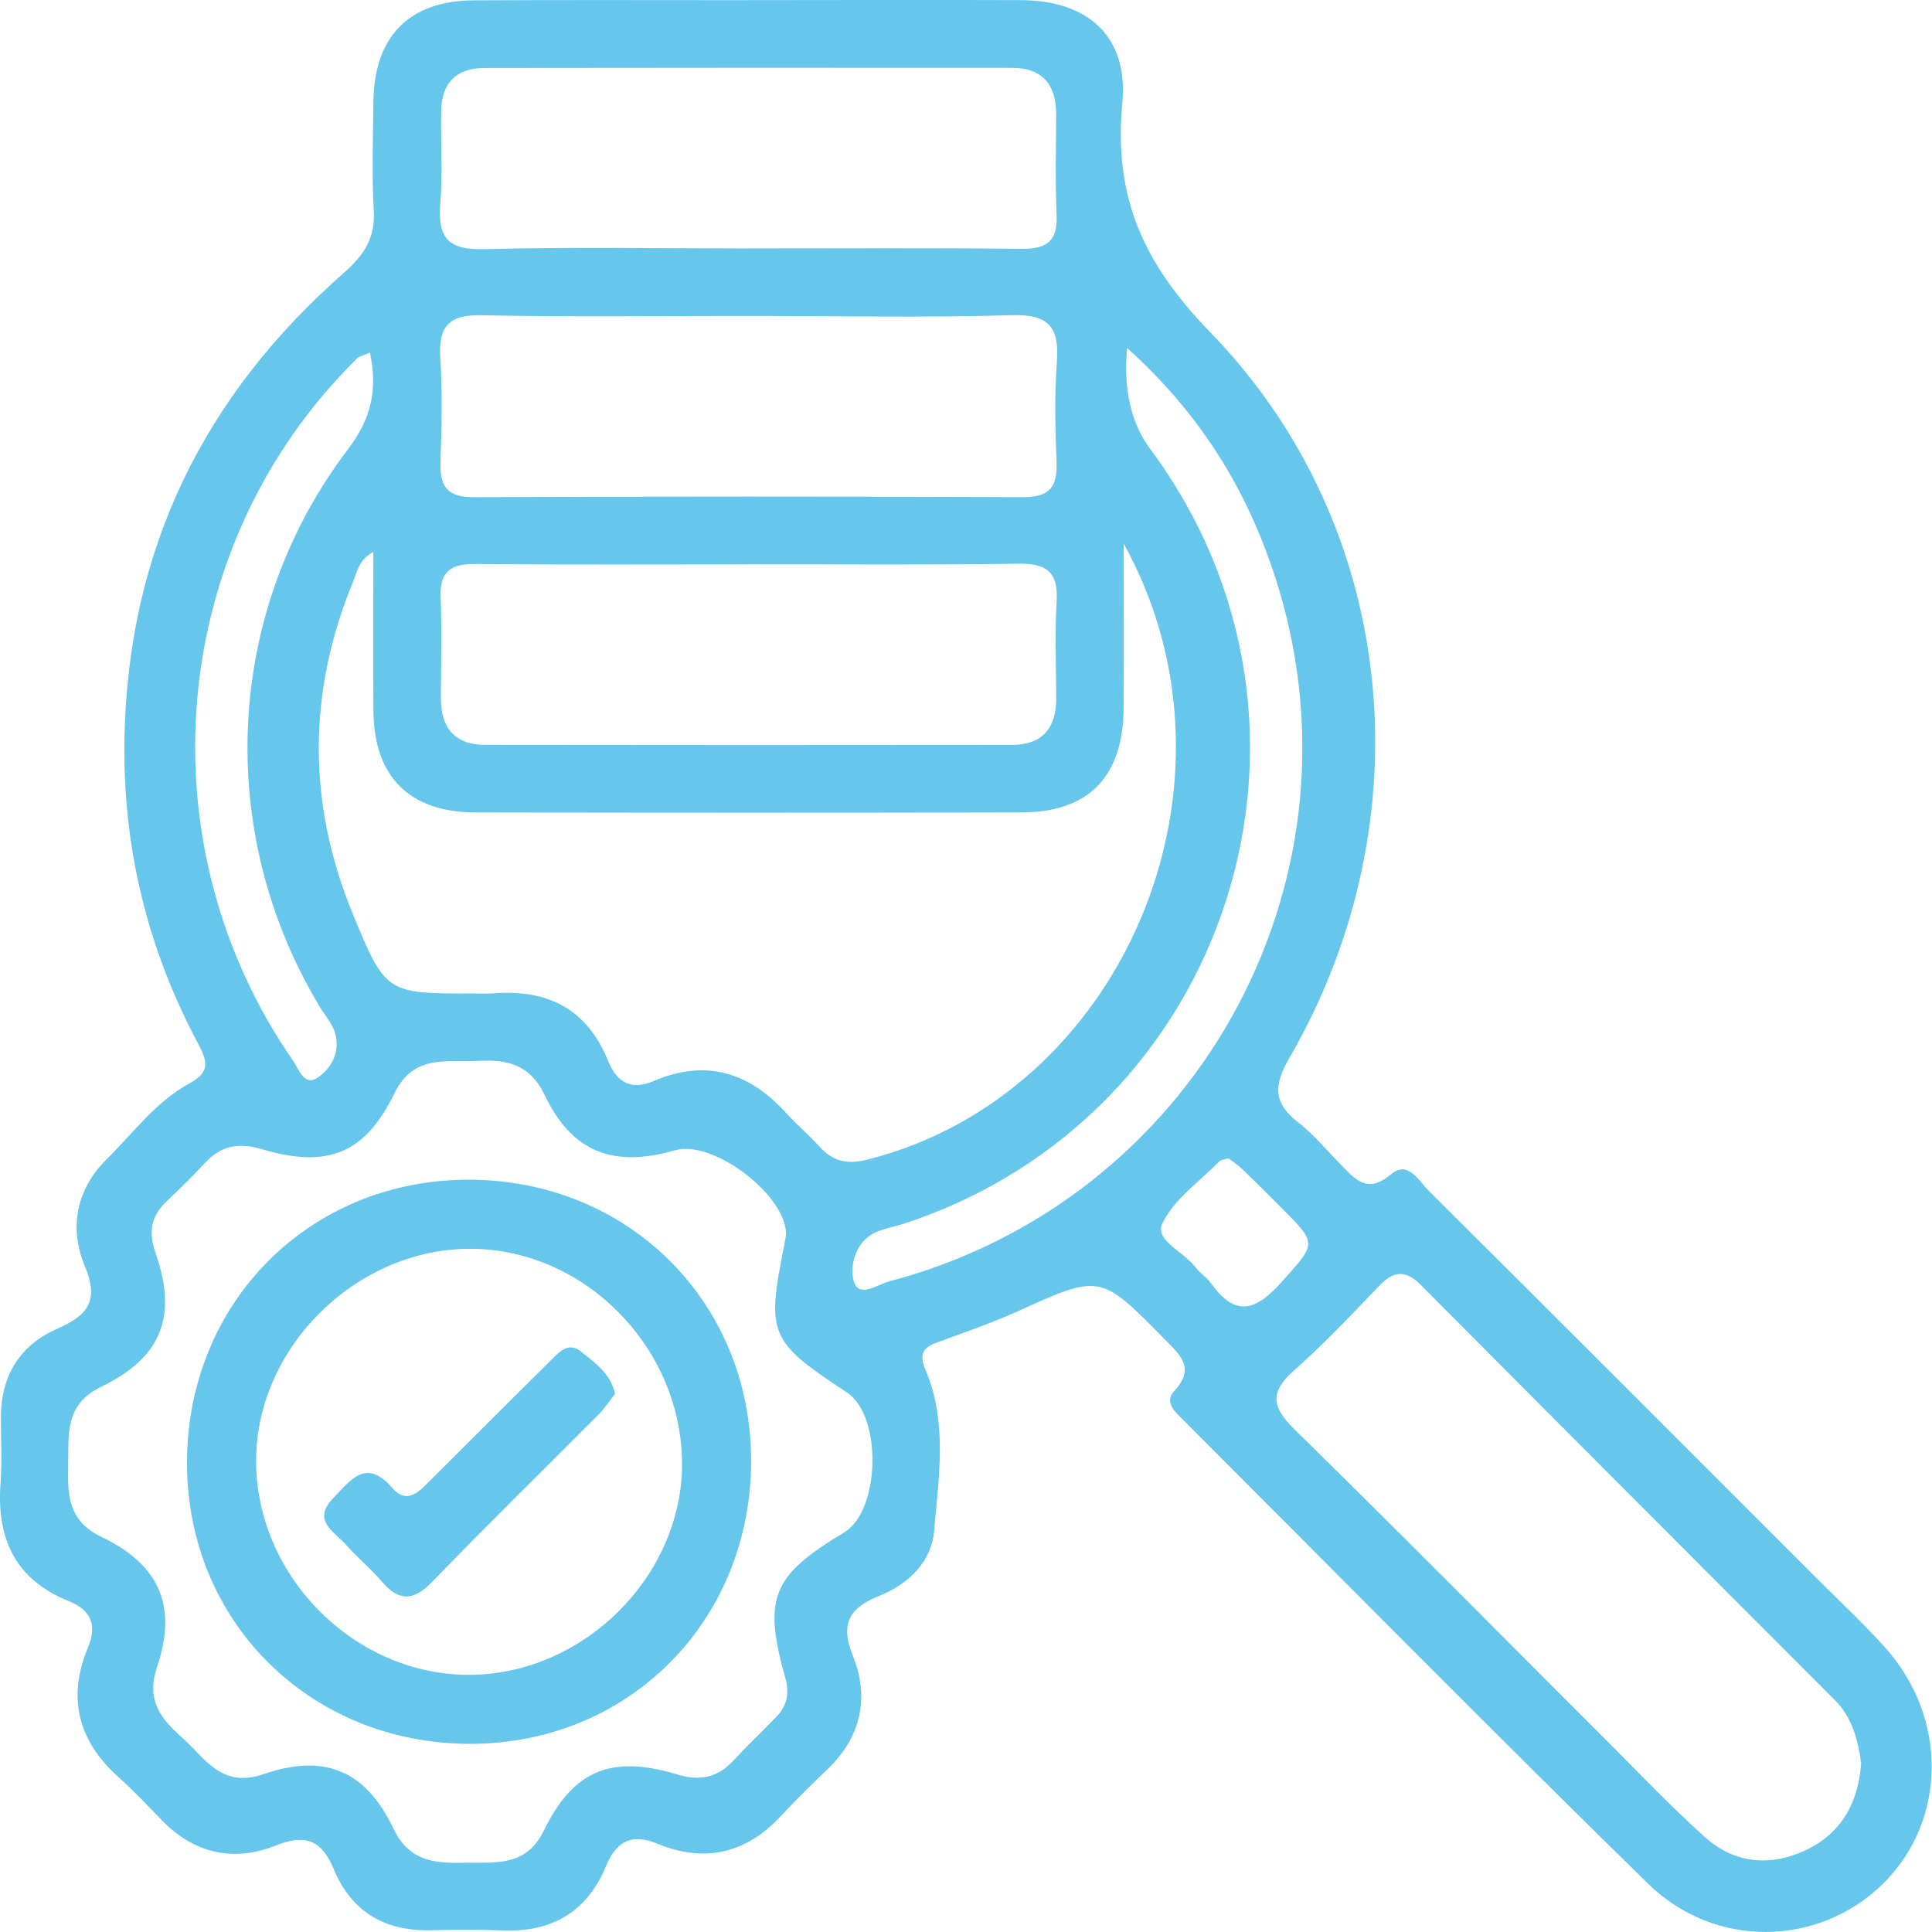 <svg width="140" height="140" viewBox="0 0 140 140" fill="none" xmlns="http://www.w3.org/2000/svg">
<g clip-path="url(#clip0_1013_8378)">
<path d="M54.292 0.009C60.851 0.004 67.413 -0.013 73.972 0.009C78.831 0.026 81.78 2.632 81.328 7.461C80.699 14.223 82.774 19 87.702 24.079C101.412 38.203 103.32 59.571 93.452 76.632C92.279 78.658 92.247 79.924 94.093 81.35C95.196 82.202 96.097 83.317 97.087 84.314C98.147 85.38 99.024 86.599 100.8 85.091C102.022 84.055 102.797 85.555 103.525 86.281C112.823 95.534 122.094 104.818 131.37 114.096C133.092 115.819 134.876 117.487 136.515 119.286C141.183 124.409 141.114 131.93 136.426 136.525C131.792 141.065 124.28 141.255 119.414 136.49C108.097 125.413 96.975 114.138 85.782 102.935C85.197 102.35 84.319 101.62 85.089 100.798C86.636 99.145 85.533 98.202 84.427 97.077C79.722 92.294 79.746 92.309 73.747 95.021C71.874 95.868 69.922 96.541 67.988 97.247C66.927 97.635 66.547 98.044 67.077 99.295C68.676 103.061 68.02 107.056 67.692 110.93C67.504 113.156 65.848 114.795 63.697 115.651C61.594 116.487 60.846 117.625 61.799 119.979C63.02 122.997 62.411 125.862 59.965 128.206C58.816 129.307 57.673 130.422 56.592 131.592C54.065 134.326 51.038 135.002 47.662 133.61C45.685 132.794 44.636 133.502 43.913 135.232C42.509 138.595 39.948 140.036 36.362 139.886C34.679 139.814 32.989 139.824 31.304 139.873C27.94 139.97 25.5 138.59 24.189 135.454C23.35 133.443 22.218 132.833 20.024 133.719C16.999 134.938 14.139 134.358 11.777 131.95C10.726 130.879 9.704 129.776 8.589 128.779C5.65 126.153 4.863 123.022 6.37 119.399C7.071 117.716 6.553 116.653 5.001 116.031C1.122 114.476 -0.248 111.527 0.036 107.535C0.15 105.951 0.071 104.349 0.066 102.757C0.056 99.732 1.398 97.494 4.15 96.287C6.306 95.342 7.219 94.301 6.156 91.769C4.998 89.01 5.499 86.204 7.74 83.991C9.667 82.088 11.306 79.82 13.727 78.508C15.279 77.666 15.02 76.877 14.346 75.611C10.669 68.701 8.875 61.358 9.021 53.478C9.275 39.812 14.77 28.676 24.932 19.758C26.41 18.46 27.195 17.231 27.084 15.242C26.938 12.626 27.032 9.996 27.059 7.373C27.114 2.64 29.645 0.049 34.334 0.024C40.987 -0.013 47.64 0.014 54.295 0.012L54.292 0.009ZM81.429 39.393C81.429 43.886 81.454 47.613 81.422 51.339C81.38 56.282 78.895 58.858 74.041 58.87C60.829 58.902 47.617 58.9 34.406 58.87C29.687 58.86 27.109 56.274 27.064 51.59C27.027 47.778 27.057 43.963 27.057 39.99C26.008 40.548 25.885 41.429 25.584 42.157C22.287 50.157 22.27 58.191 25.549 66.184C27.948 72.033 28.012 72.005 34.396 71.991C34.864 71.991 35.336 72.015 35.8 71.981C39.691 71.682 42.536 73.111 44.056 76.859C44.666 78.365 45.663 79.063 47.383 78.328C51.141 76.719 54.31 77.703 56.987 80.674C57.74 81.508 58.616 82.229 59.363 83.066C60.341 84.161 61.367 84.403 62.858 84.028C81.303 79.391 91.088 56.866 81.429 39.393ZM56.962 89.457C56.975 86.582 51.659 82.574 48.935 83.352C44.424 84.642 41.451 83.5 39.457 79.332C38.391 77.104 36.713 76.768 34.628 76.874C32.36 76.99 29.976 76.373 28.587 79.218C26.438 83.626 23.733 84.687 18.931 83.265C17.285 82.779 16.021 83.016 14.872 84.255C13.978 85.215 13.041 86.135 12.088 87.038C10.938 88.129 10.736 89.264 11.281 90.826C12.875 95.391 11.718 98.367 7.325 100.497C4.631 101.805 4.994 104.011 4.939 106.232C4.887 108.354 4.954 110.227 7.355 111.372C11.57 113.386 12.87 116.404 11.38 120.801C10.568 123.197 11.656 124.552 13.186 125.902C14.859 127.38 16.017 129.613 19.074 128.567C23.553 127.034 26.499 128.303 28.52 132.522C29.732 135.052 31.735 135.01 33.932 134.982C36.084 134.958 38.164 135.202 39.41 132.648C41.557 128.253 44.316 127.153 49.063 128.581C50.712 129.077 51.97 128.833 53.123 127.597C54.144 126.501 55.24 125.475 56.276 124.389C57.049 123.582 57.214 122.684 56.896 121.551C55.279 115.787 55.965 114.165 61.152 111.063C63.8 109.479 63.946 102.595 61.367 100.899C55.743 97.203 55.526 96.694 56.829 90.229C56.883 89.953 56.925 89.676 56.962 89.452V89.457ZM134.866 127.76C134.637 126.064 134.217 124.453 132.951 123.187C122.955 113.178 112.953 103.174 102.984 93.138C101.861 92.008 101.005 92.065 99.939 93.178C97.93 95.275 95.934 97.398 93.76 99.317C91.961 100.907 92.181 101.987 93.819 103.594C101.38 111.002 108.82 118.536 116.309 126.015C118.696 128.399 121.02 130.852 123.525 133.105C125.669 135.034 128.253 135.296 130.859 134.065C133.477 132.826 134.669 130.585 134.866 127.76ZM54.532 22.892C47.985 22.892 41.438 22.98 34.894 22.845C32.505 22.795 31.768 23.659 31.906 25.934C32.061 28.449 32.009 30.986 31.921 33.505C31.859 35.264 32.434 36.034 34.314 36.027C47.593 35.975 60.874 35.973 74.152 36.025C76.015 36.032 76.632 35.306 76.563 33.525C76.469 31.097 76.405 28.654 76.585 26.235C76.773 23.728 76.015 22.761 73.328 22.84C67.067 23.027 60.8 22.899 54.532 22.892ZM54.13 18.003C60.78 18.003 67.43 17.964 74.081 18.03C75.874 18.048 76.644 17.446 76.565 15.595C76.462 13.164 76.526 10.726 76.533 8.291C76.541 6.134 75.534 4.915 73.325 4.915C60.587 4.905 47.849 4.907 35.111 4.925C33.066 4.927 31.995 6.013 31.968 8.061C31.938 10.309 32.081 12.567 31.906 14.803C31.716 17.209 32.473 18.122 35.025 18.055C41.389 17.89 47.763 18.001 54.132 18.006L54.13 18.003ZM54.403 40.896C47.755 40.896 41.105 40.93 34.457 40.871C32.708 40.856 31.849 41.374 31.928 43.267C32.029 45.698 31.955 48.136 31.948 50.569C31.94 52.711 32.927 53.972 35.136 53.974C47.871 53.994 60.607 53.992 73.34 53.977C75.551 53.977 76.546 52.736 76.538 50.589C76.531 48.247 76.427 45.9 76.568 43.568C76.696 41.439 75.828 40.819 73.787 40.849C67.326 40.945 60.866 40.883 54.403 40.893V40.896ZM81.676 25.221C81.395 28.22 81.957 30.666 83.364 32.557C98.209 52.548 89.138 80.97 65.451 88.689C64.738 88.921 63.966 89.025 63.312 89.368C61.964 90.074 61.604 91.707 61.839 92.739C62.162 94.158 63.566 93.082 64.41 92.86C86.384 87.088 99.194 64.378 92.669 42.677C90.675 36.044 87.255 30.235 81.678 25.221H81.676ZM26.812 25.554C26.346 25.759 26.045 25.806 25.867 25.981C12.081 39.573 10.336 61.158 21.248 76.879C21.66 77.471 22.033 78.784 23.072 78.056C24.054 77.368 24.668 76.163 24.281 74.858C24.076 74.165 23.54 73.57 23.155 72.928C15.543 60.277 16.273 44.318 25.211 32.562C26.842 30.416 27.395 28.35 26.812 25.552V25.554ZM89.002 83.937C88.696 84.038 88.469 84.043 88.356 84.159C86.922 85.622 85.076 86.895 84.23 88.65C83.643 89.866 85.777 90.705 86.597 91.794C86.93 92.238 87.445 92.551 87.766 93.003C89.506 95.451 90.986 95.004 92.83 92.941C95.389 90.076 95.515 90.185 92.83 87.495C91.904 86.567 90.977 85.637 90.031 84.731C89.703 84.418 89.311 84.168 89.007 83.937H89.002Z" fill="#66C6EB"/>
<path d="M33.909 85.486C45.485 85.459 54.418 94.318 54.43 105.837C54.442 117.428 45.591 126.358 34.084 126.366C22.489 126.373 13.551 117.514 13.551 106.017C13.551 94.417 22.38 85.513 33.909 85.486ZM49.421 105.864C49.287 97.462 42.188 90.414 33.936 90.493C25.647 90.572 18.461 97.825 18.56 106.012C18.659 114.358 25.78 121.411 34.062 121.364C42.383 121.317 49.551 114.079 49.423 105.862L49.421 105.864Z" fill="#66C6EB"/>
<path d="M44.574 100.996C44.186 101.489 43.833 102.039 43.384 102.491C39.359 106.54 35.273 110.528 31.308 114.634C29.916 116.075 28.872 116.019 27.633 114.565C26.846 113.642 25.886 112.867 25.087 111.952C24.245 110.99 22.55 110.202 24.164 108.542C25.407 107.266 26.51 105.615 28.415 107.809C29.523 109.085 30.402 108.051 31.204 107.251C34.123 104.347 37.028 101.43 39.957 98.535C40.546 97.95 41.213 97.208 42.118 97.95C43.105 98.762 44.233 99.505 44.571 100.996H44.574Z" fill="#66C6EB"/>
</g>
<defs>
<clipPath id="clip0_1013_8378">
<rect width="139.983" height="140" fill="white"/>
</clipPath>
</defs>
</svg>
